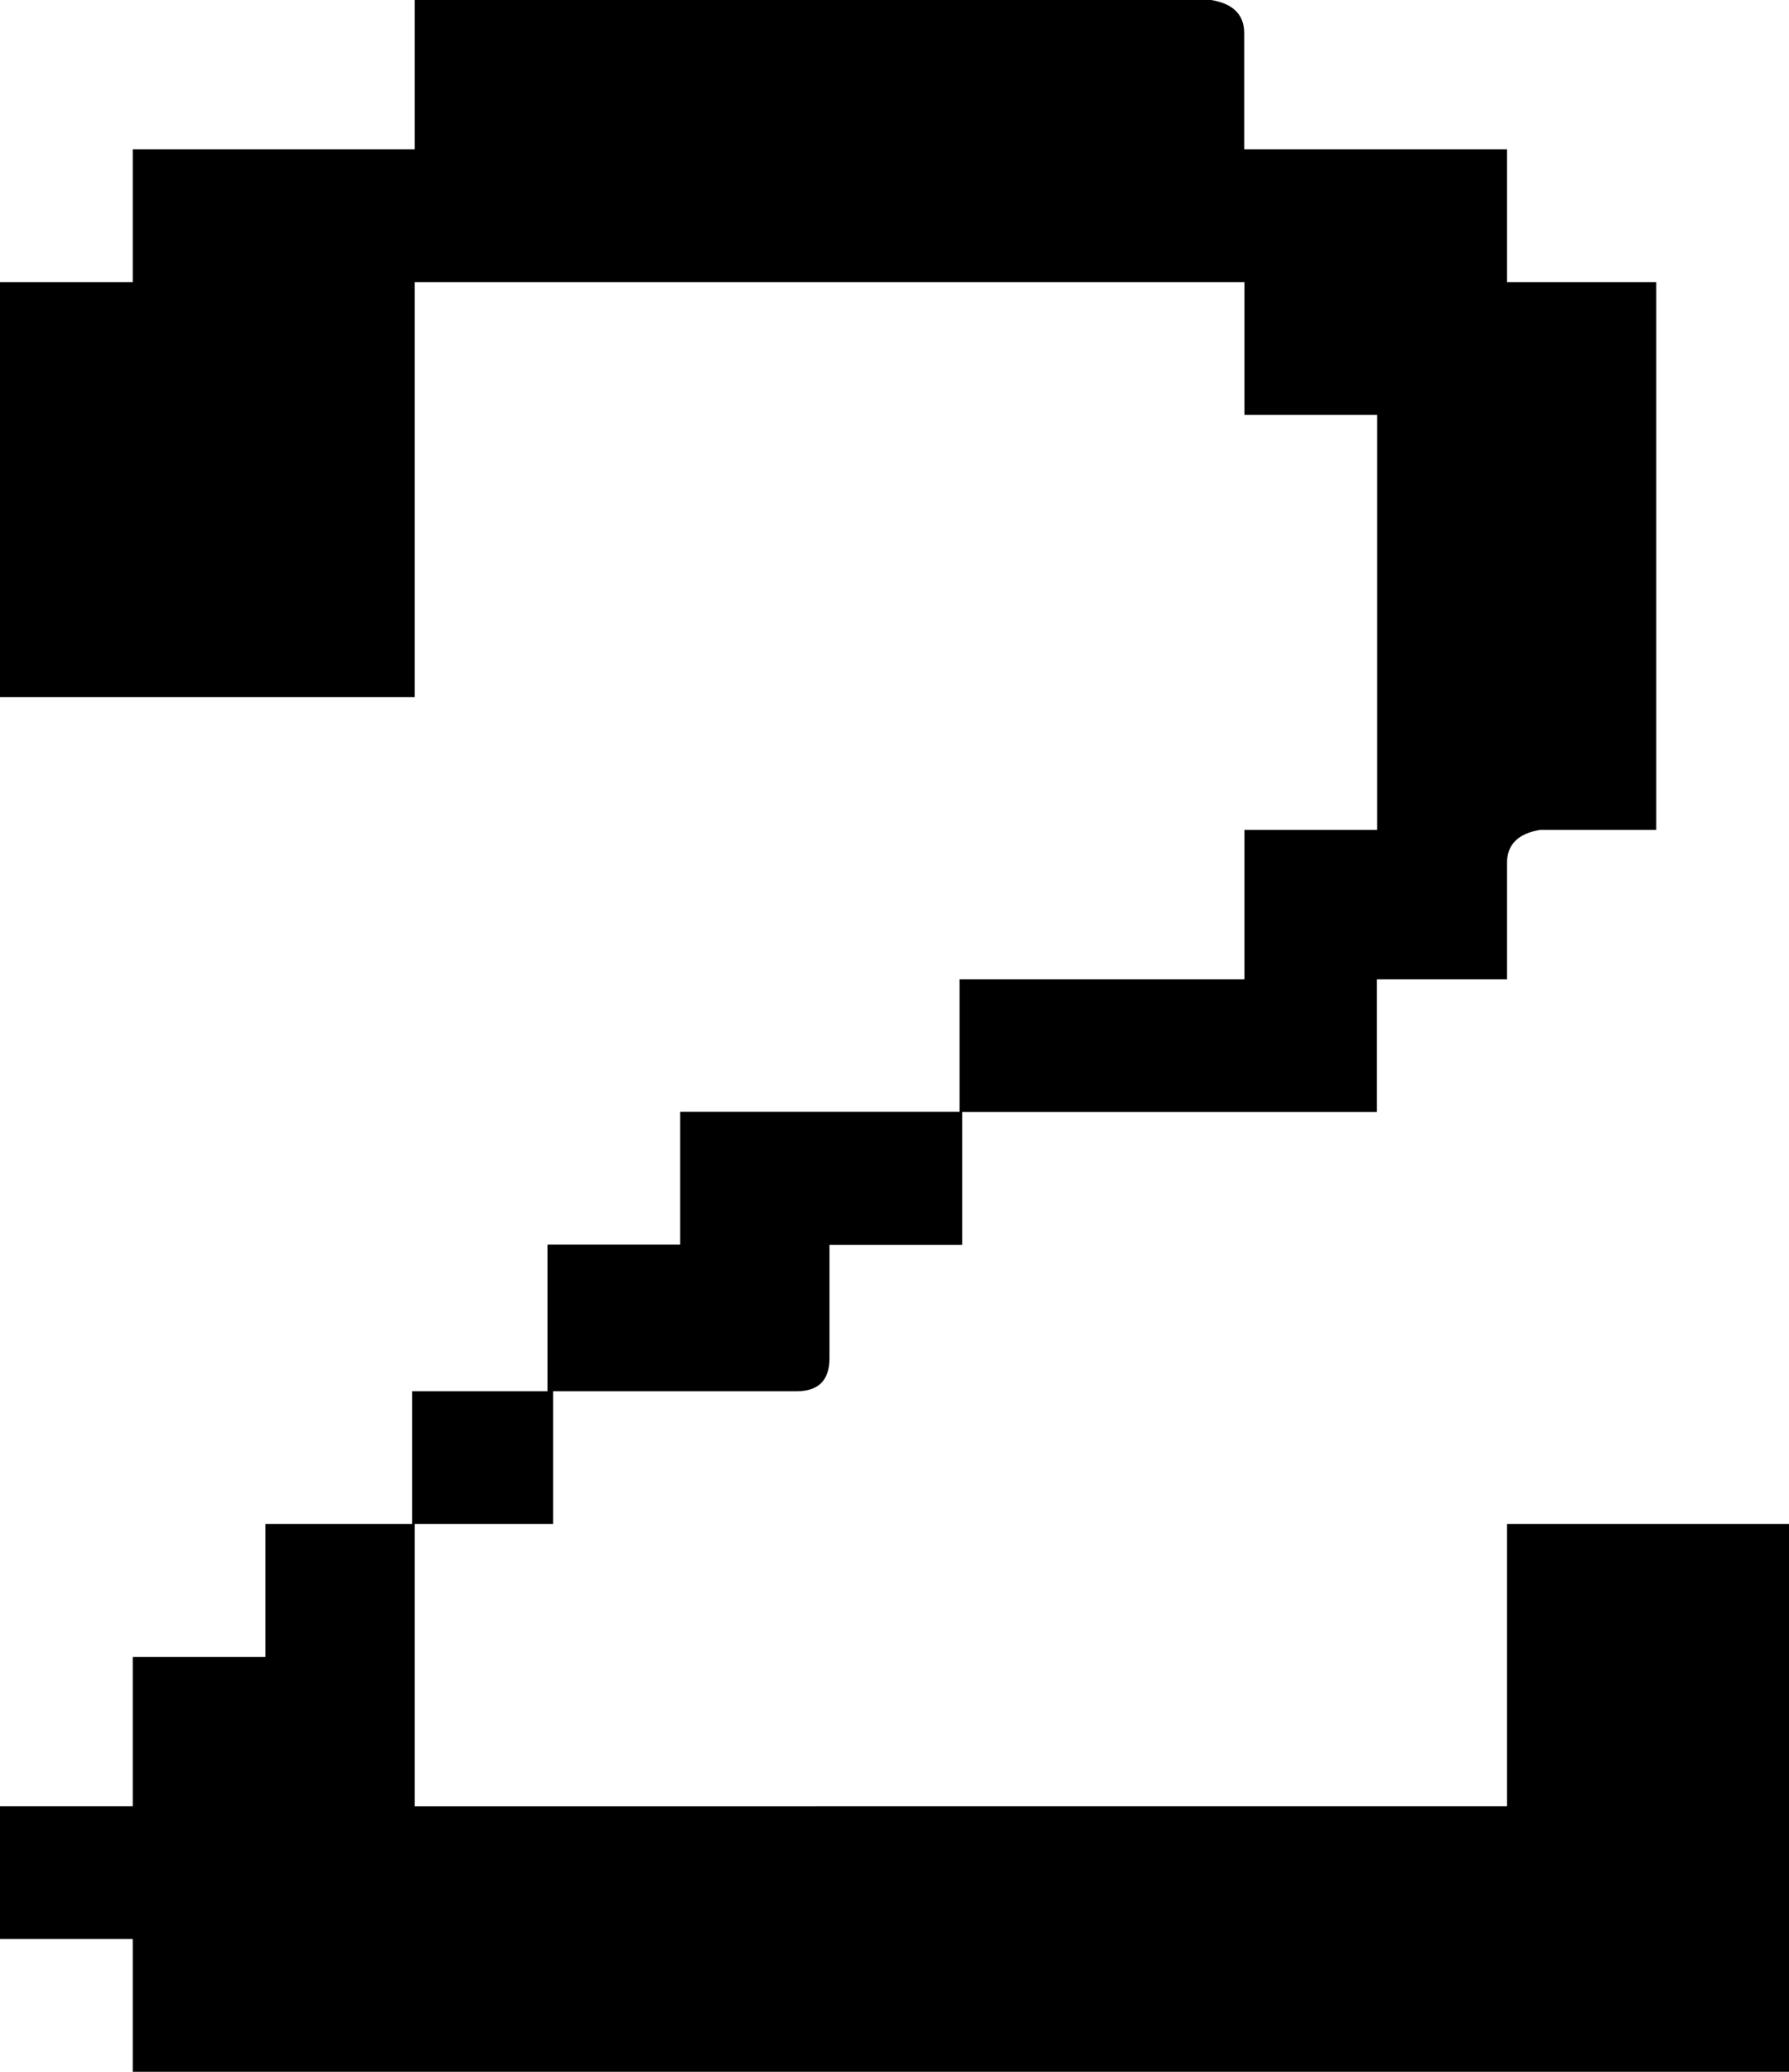 <?xml version="1.0" encoding="UTF-8"?>
<svg id="Livello_2" data-name="Livello 2" xmlns="http://www.w3.org/2000/svg" viewBox="0 0 73.59 85.19">
  <g id="Livello_1-2" data-name="Livello 1">
    <path d="M39.47,45.72v-5.46h11.72v-6.14h5.46V17.06h-5.46v-5.46H17.06V28.66H0V11.6H5.46V6.14h11.6V0H49.82c.91,.15,1.36,.61,1.36,1.36V6.14h10.81v5.46h6.14v22.52h-4.78c-.91,.15-1.36,.61-1.36,1.36v4.78h-5.35v5.46h-17.06v5.46h-5.46v4.66c0,.91-.45,1.36-1.36,1.36h-10.01v5.46h-5.69v11.6H61.99v-11.6h11.6v22.52H5.46v-5.46H0v-5.46H5.46v-6.14h5.46v-5.46h6.03v-5.46h5.57v-6.03h5.46v-5.46h11.49Z"/>
  </g>
</svg>